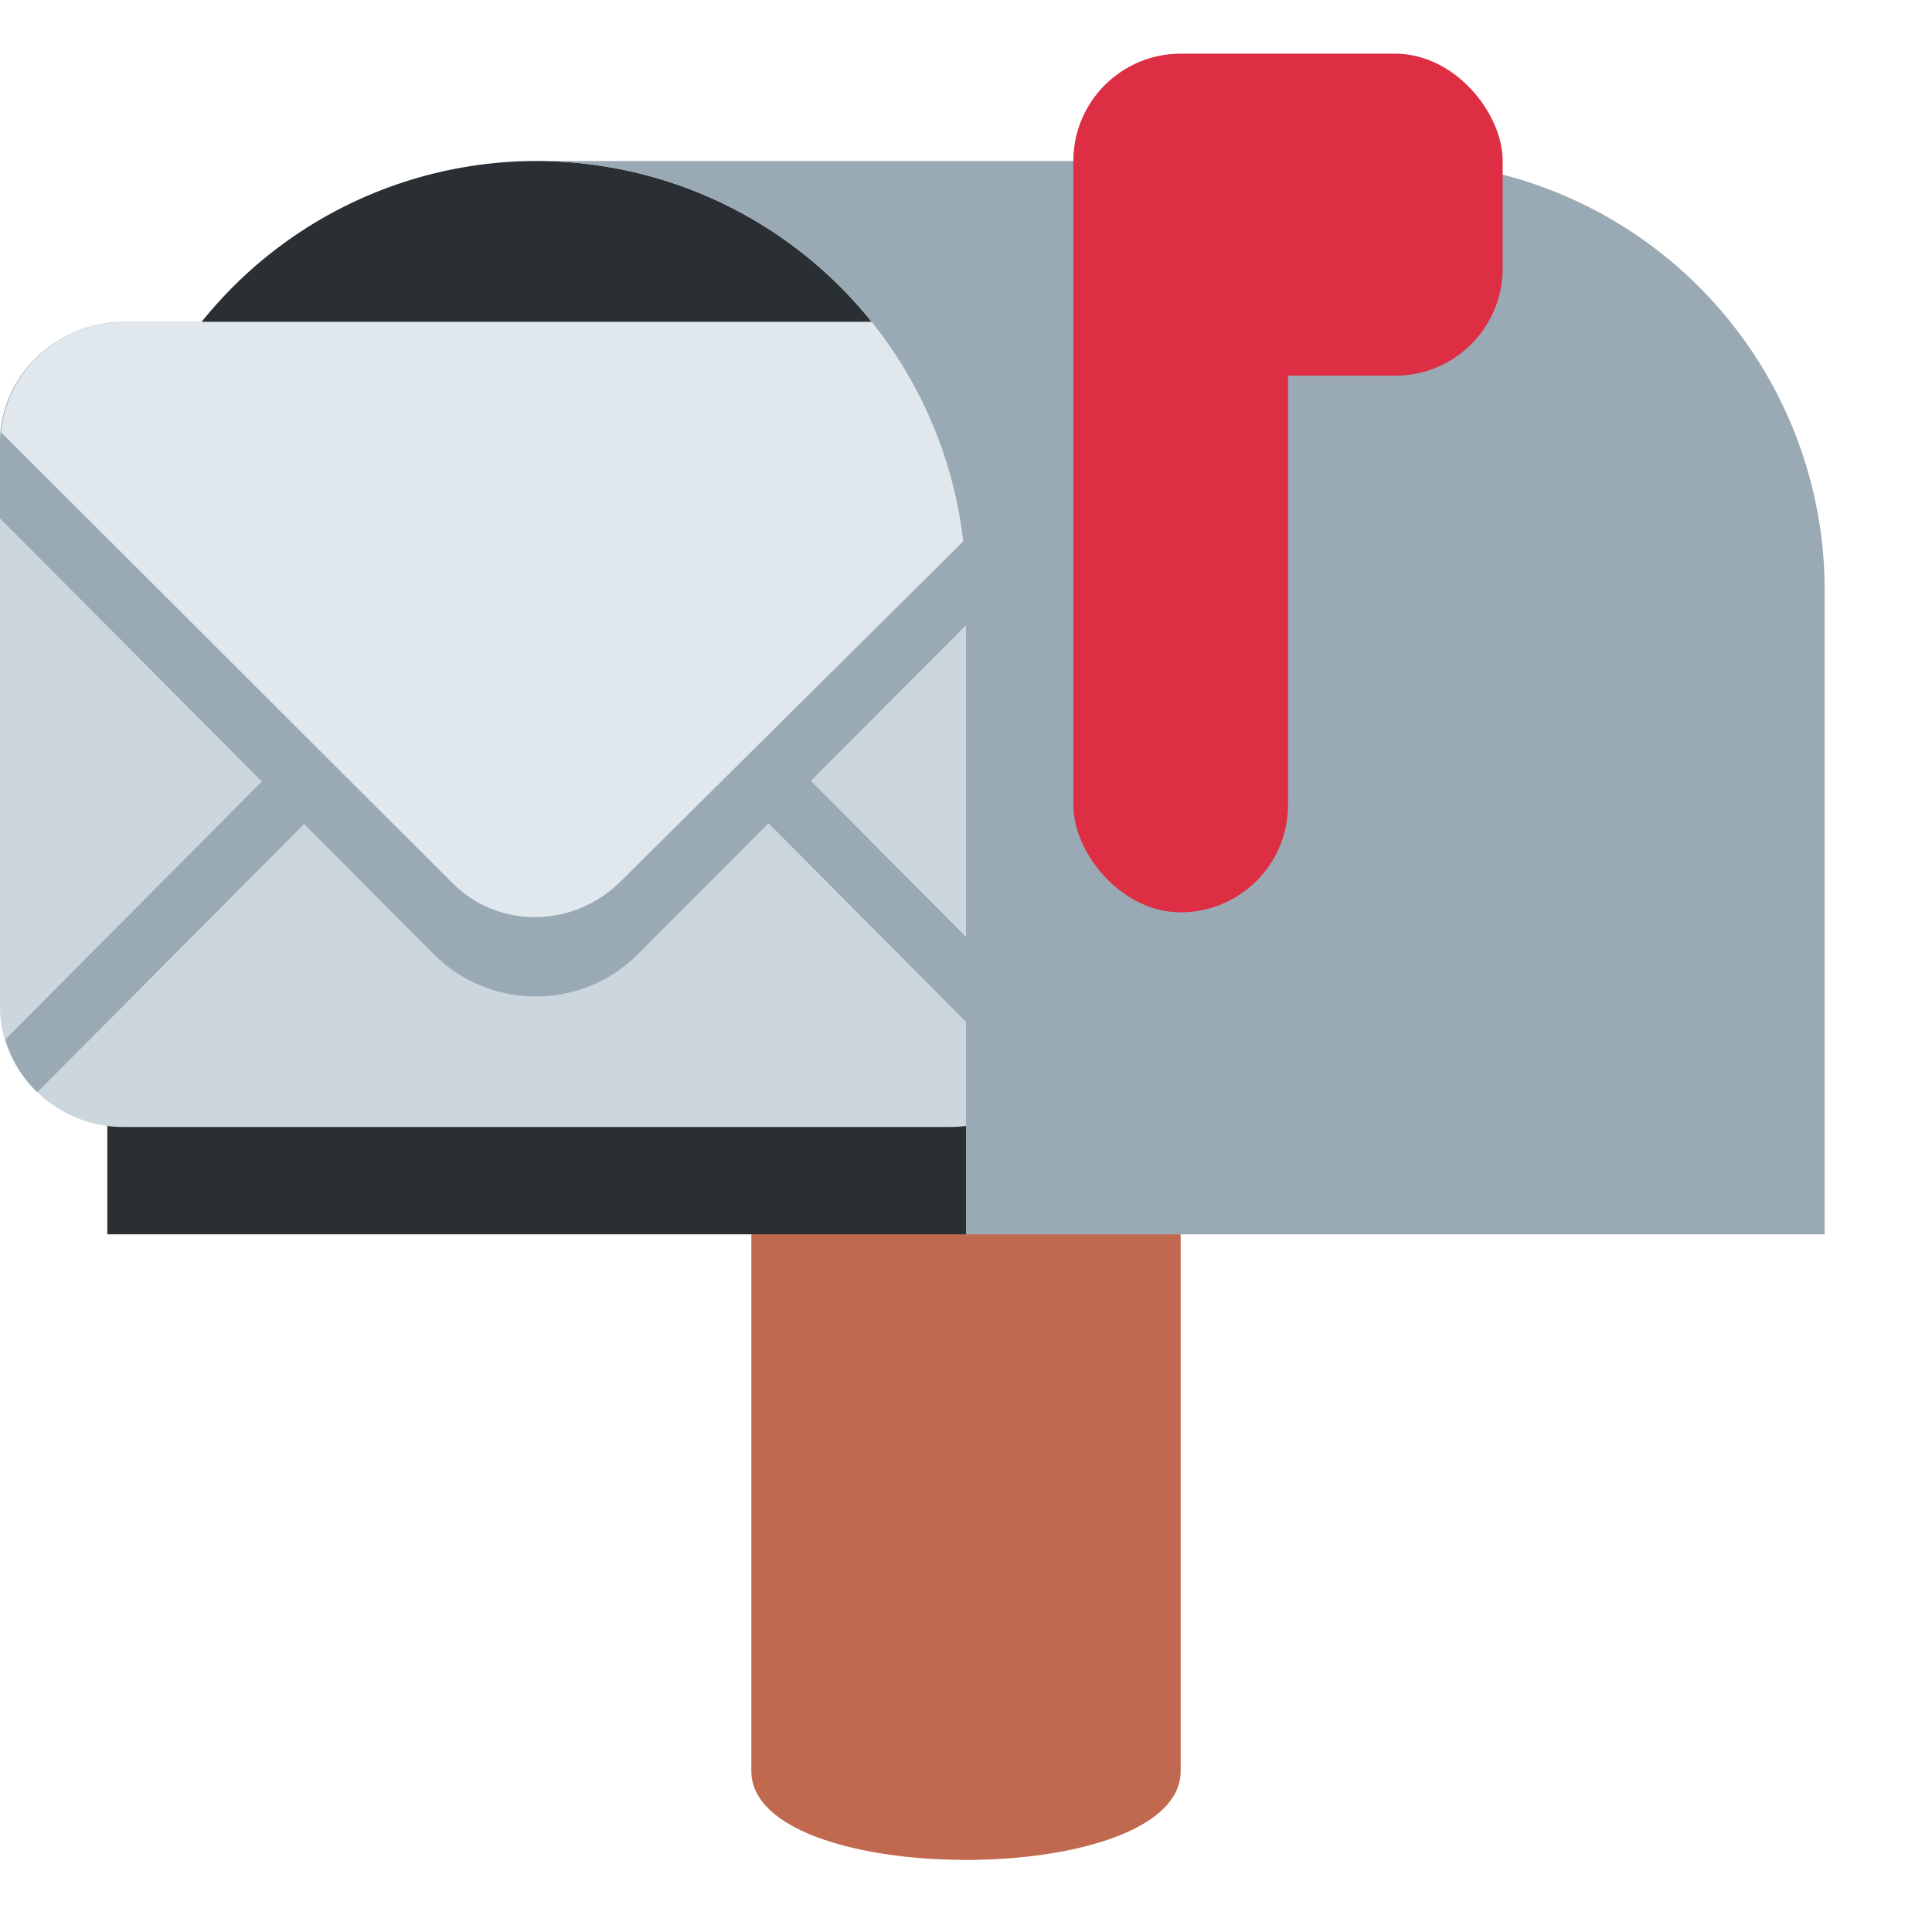 <svg xmlns="http://www.w3.org/2000/svg" viewBox="0 0 36 36">
	<path d="M 22,33 c 0,2.209 -8,2.209 -8,0 v-10 a 4,4 0 01 8,0 v10 Z" fill="#C1694F"/>
	<path d="M 2,11 a 8,8 0 01 8,-8 a 8,8 0 01 8,8 v12 h-16 v-12 Z" fill="#292f33"/>
	you again..
	<g>
		<path d="M 20,18.761 c 0,1.236 -1.065,2.239 -2.293,2.239 h-15.414 c -1.229,0 -2.293,-1.003 -2.293,-2.239 v-10.521 c 0,-1.237 1.064,-2.24 2.293,-2.24 h15.414 c 1.228,0 2.293,1.003 2.293,2.24 v10.521 Z" fill="#ccd6dd"/>
		<path d="M 6.637,12.796 c 0.217,-0.219 0.568,-0.219 0.787,0 c 0.216,0.219 0.216,0.573 0,0.792 l -6.729,6.764 c -0.28,-0.268 -0.483,-0.608 -0.596,-0.984 l 6.538,-6.572 Z" fill="#99aab5"/>
		<path d="M 13.364,12.796 l 6.537,6.572 c -0.113,0.376 -0.316,0.716 -0.596,0.984 l -6.728,-6.764 c -0.217,-0.219 -0.217,-0.573 0,-0.792 c 0.218,-0.219 0.569,-0.219 0.787,0 Z" fill="#99aab5"/>
		<path d="M 17.707,6 c 1.228,0 2.293,1.003 2.293,2.239 v1.407 l -8.105,8.126 c -1.054,1.061 -2.77,1.061 -3.822,0 l -8.073,-8.114 v-1.419 c 0,-1.236 1.064,-2.239 2.293,-2.239 h15.414 Z" fill="#99aab5"/>
		<path d="M 17.707,6 c 1.17,0 2.182,0.914 2.275,2.07 l -8.41,8.346 c -0.868,0.875 -2.276,0.909 -3.145,0.035 l -8.407,-8.396 c 0.101,-1.149 1.107,-2.055 2.273,-2.055 h15.414 Z" fill="#e1e8ed"/>
	</g>
	<path d="M 26,3 a 8,8 0 01 8,8 v12 h-8 h-8 v-12 a 8,8 0 00 -8,-8 h16 Z" fill="#99aab5"/>
	<g fill="#DD2E44" transform="translate(22 15)">
		<rect width="4" height="14" rx="2" x="-2" y="-12"/>
		<rect width="8" height="6" rx="2" x="-2" y="-14"/>
	</g>
</svg>
